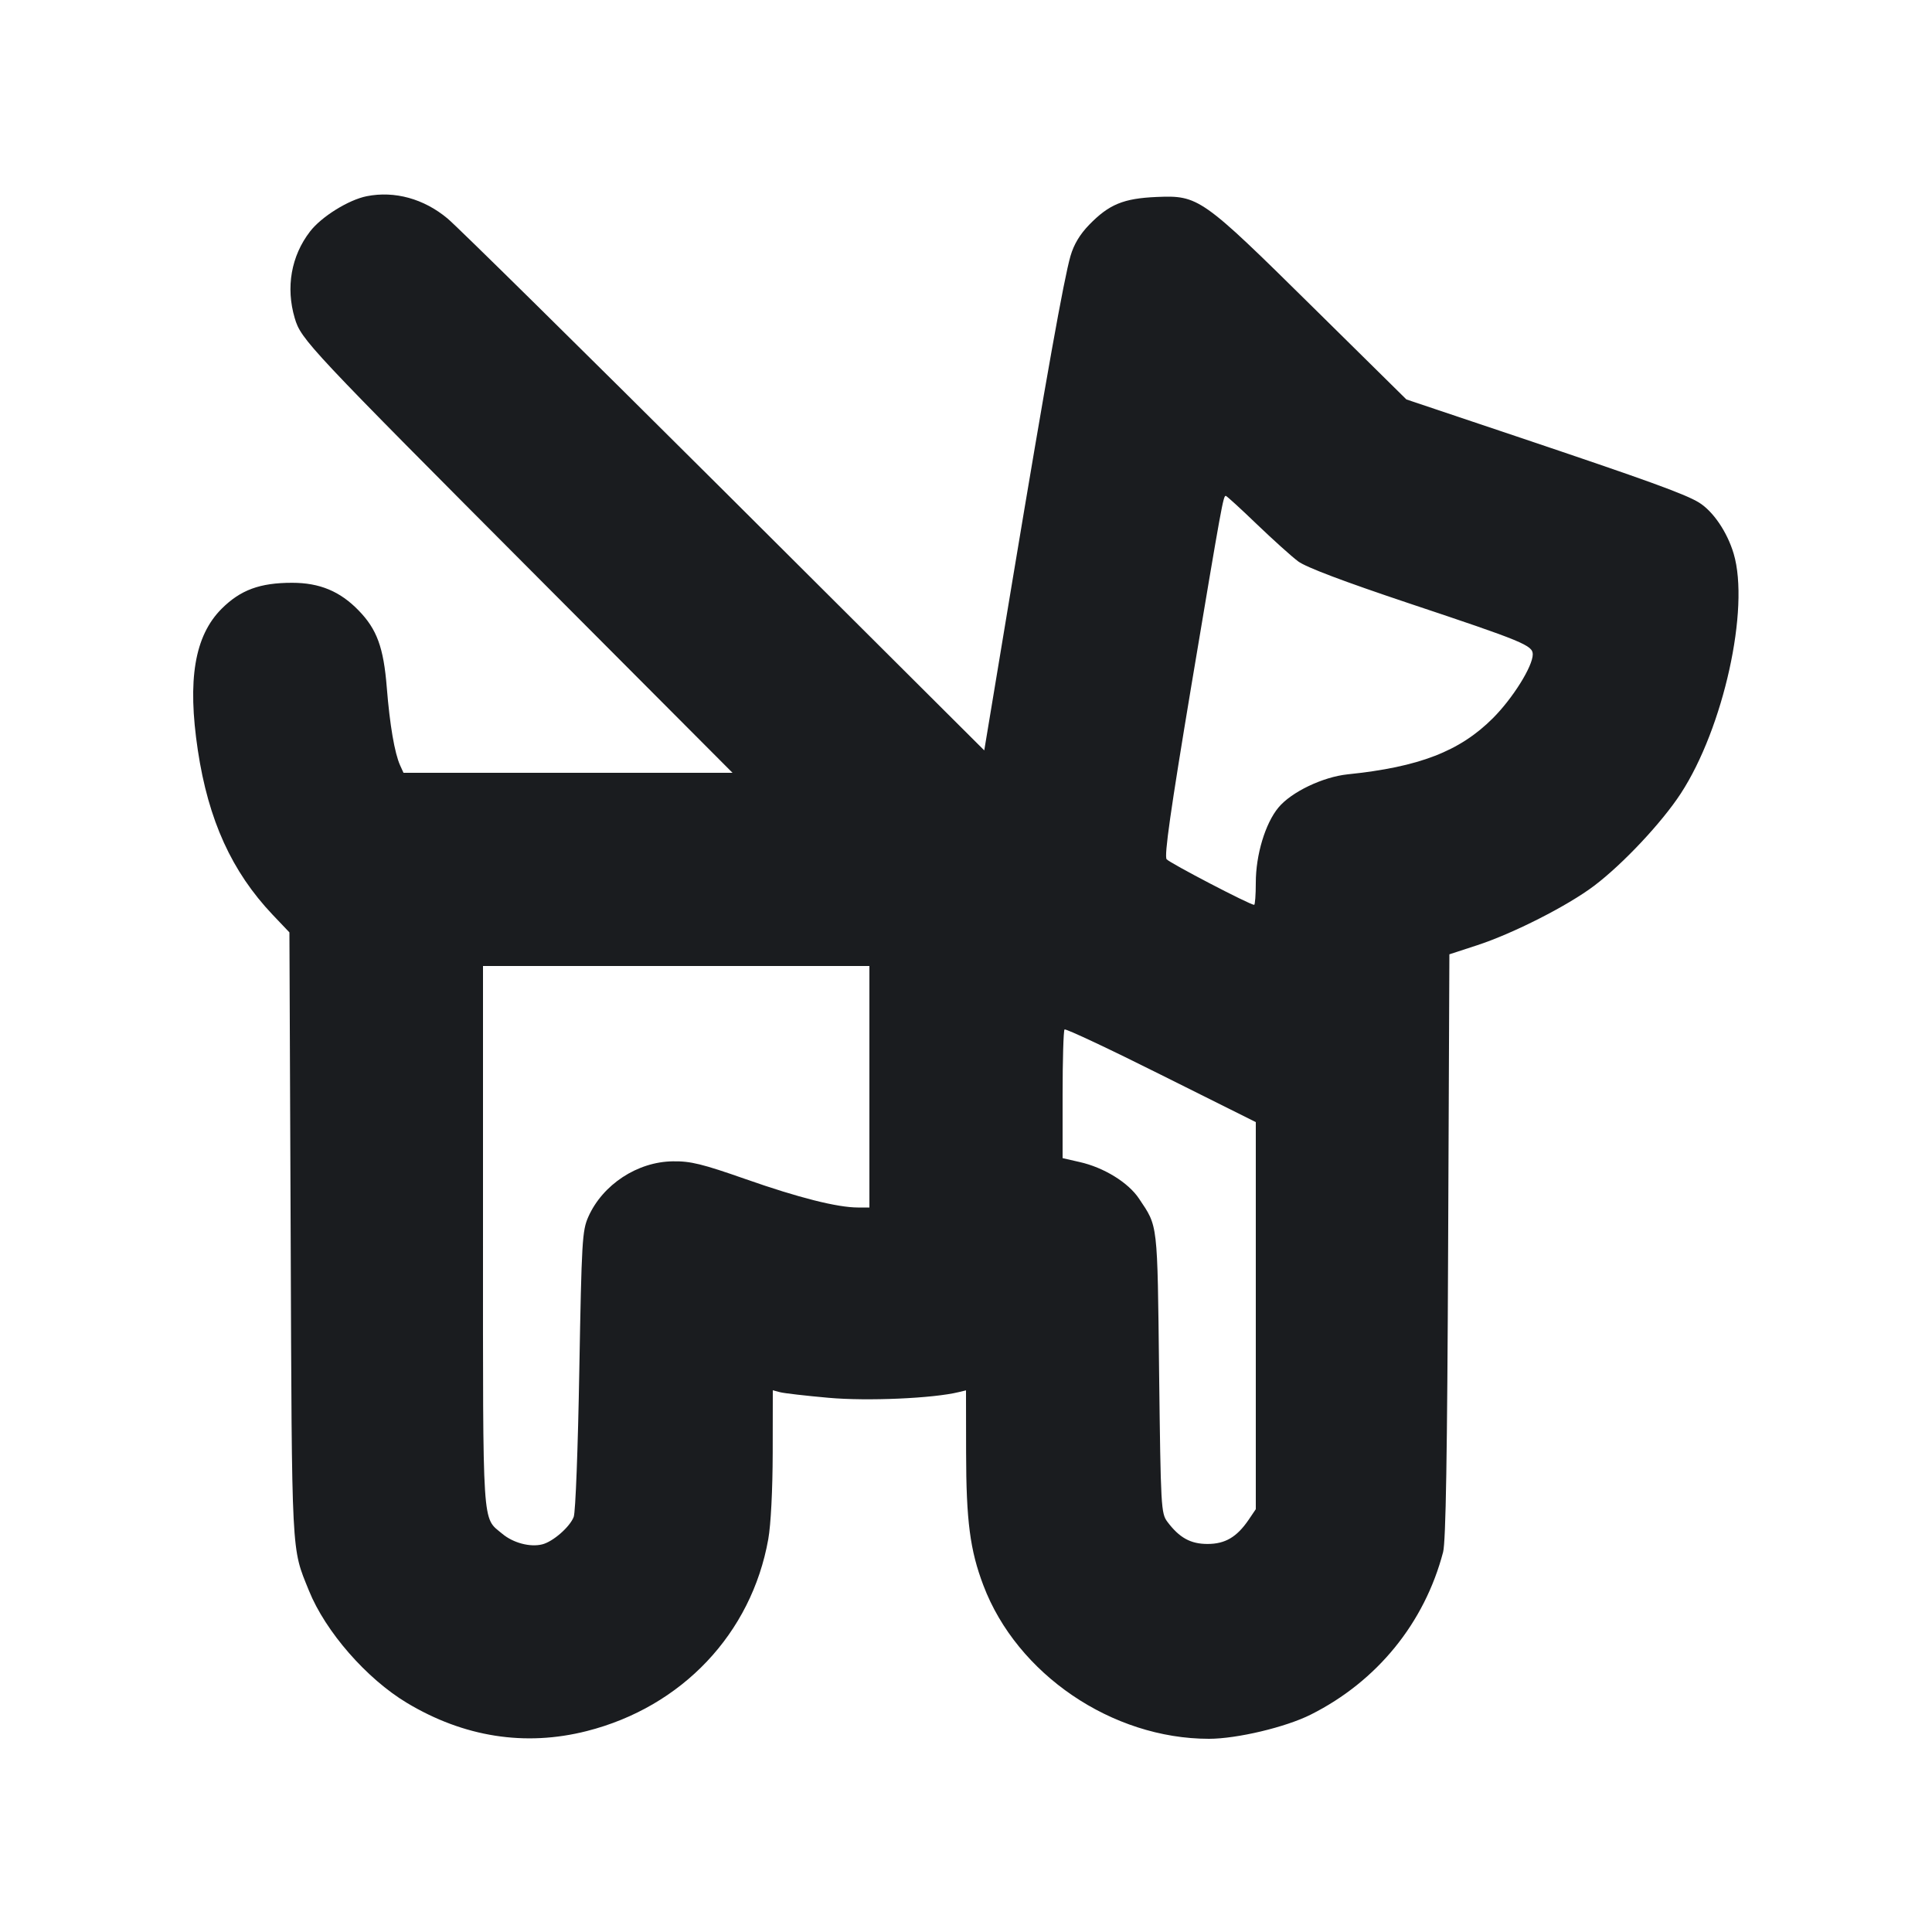 <svg width="20" height="20" viewBox="0 0 20 20" fill="none" xmlns="http://www.w3.org/2000/svg"><path d="M3.797 2.031 C 3.609 2.068,3.327 2.243,3.209 2.397 C 3.014 2.650,2.957 2.975,3.051 3.293 C 3.117 3.516,3.184 3.587,5.631 6.042 L 7.583 8.000 5.880 8.000 L 4.177 8.000 4.142 7.923 C 4.085 7.797,4.035 7.505,4.004 7.117 C 3.971 6.703,3.902 6.514,3.712 6.319 C 3.520 6.121,3.309 6.033,3.024 6.033 C 2.690 6.033,2.490 6.107,2.295 6.301 C 2.014 6.582,1.938 7.036,2.048 7.767 C 2.157 8.491,2.399 9.022,2.821 9.468 L 2.996 9.652 3.009 12.784 C 3.022 16.159,3.015 16.013,3.198 16.466 C 3.369 16.890,3.795 17.378,4.212 17.628 C 4.801 17.982,5.436 18.082,6.074 17.920 C 7.060 17.670,7.779 16.910,7.953 15.934 C 7.980 15.783,7.998 15.426,7.999 15.038 L 8.000 14.392 8.075 14.412 C 8.116 14.423,8.342 14.449,8.578 14.470 C 8.978 14.506,9.661 14.476,9.925 14.411 L 10.000 14.393 10.001 15.038 C 10.002 15.746,10.042 16.049,10.180 16.412 C 10.528 17.331,11.512 18.000,12.515 18.000 C 12.804 18.000,13.310 17.880,13.570 17.749 C 14.255 17.405,14.746 16.802,14.939 16.067 C 14.967 15.958,14.982 15.075,14.991 12.898 L 15.004 9.879 15.289 9.786 C 15.663 9.664,16.228 9.377,16.502 9.170 C 16.801 8.944,17.203 8.515,17.399 8.215 C 17.842 7.536,18.115 6.299,17.947 5.732 C 17.880 5.507,17.735 5.294,17.589 5.203 C 17.444 5.114,17.068 4.978,15.688 4.514 L 14.559 4.135 13.587 3.176 C 12.439 2.043,12.408 2.021,11.973 2.039 C 11.630 2.054,11.481 2.115,11.275 2.327 C 11.179 2.426,11.117 2.529,11.082 2.649 C 11.013 2.887,10.830 3.912,10.481 6.009 L 10.189 7.768 7.503 5.091 C 6.025 3.619,4.734 2.346,4.633 2.262 C 4.388 2.057,4.085 1.974,3.797 2.031 M13.011 5.427 C 13.179 5.588,13.371 5.761,13.438 5.811 C 13.519 5.872,13.909 6.019,14.590 6.247 C 15.768 6.640,15.867 6.681,15.867 6.774 C 15.867 6.898,15.660 7.229,15.454 7.435 C 15.112 7.777,14.692 7.940,13.950 8.016 C 13.693 8.043,13.367 8.199,13.234 8.360 C 13.098 8.524,13.000 8.849,13.000 9.137 C 13.000 9.263,12.992 9.367,12.983 9.367 C 12.939 9.367,12.109 8.934,12.077 8.895 C 12.050 8.862,12.117 8.392,12.334 7.091 C 12.648 5.216,12.663 5.133,12.689 5.133 C 12.698 5.133,12.843 5.265,13.011 5.427 M9.000 11.250 L 9.000 12.500 8.882 12.500 C 8.669 12.500,8.268 12.399,7.721 12.207 C 7.270 12.049,7.149 12.019,6.966 12.022 C 6.599 12.026,6.239 12.262,6.090 12.597 C 6.027 12.740,6.021 12.843,5.997 14.183 C 5.983 14.991,5.958 15.654,5.939 15.703 C 5.899 15.807,5.725 15.959,5.614 15.987 C 5.488 16.019,5.312 15.972,5.200 15.878 C 4.989 15.701,5.000 15.872,5.000 12.802 L 5.000 10.000 7.000 10.000 L 9.000 10.000 9.000 11.250 M13.000 13.620 L 13.000 15.623 12.925 15.734 C 12.803 15.912,12.683 15.983,12.500 15.983 C 12.325 15.983,12.209 15.919,12.085 15.754 C 12.019 15.665,12.016 15.610,11.999 14.206 C 11.981 12.637,11.988 12.703,11.791 12.408 C 11.680 12.241,11.426 12.085,11.175 12.029 L 11.000 11.989 11.000 11.334 C 11.000 10.973,11.009 10.669,11.020 10.657 C 11.031 10.646,11.481 10.857,12.020 11.127 L 13.000 11.616 13.000 13.620 " fill="#1A1C1F" stroke="none" fill-rule="evenodd"></path></svg>